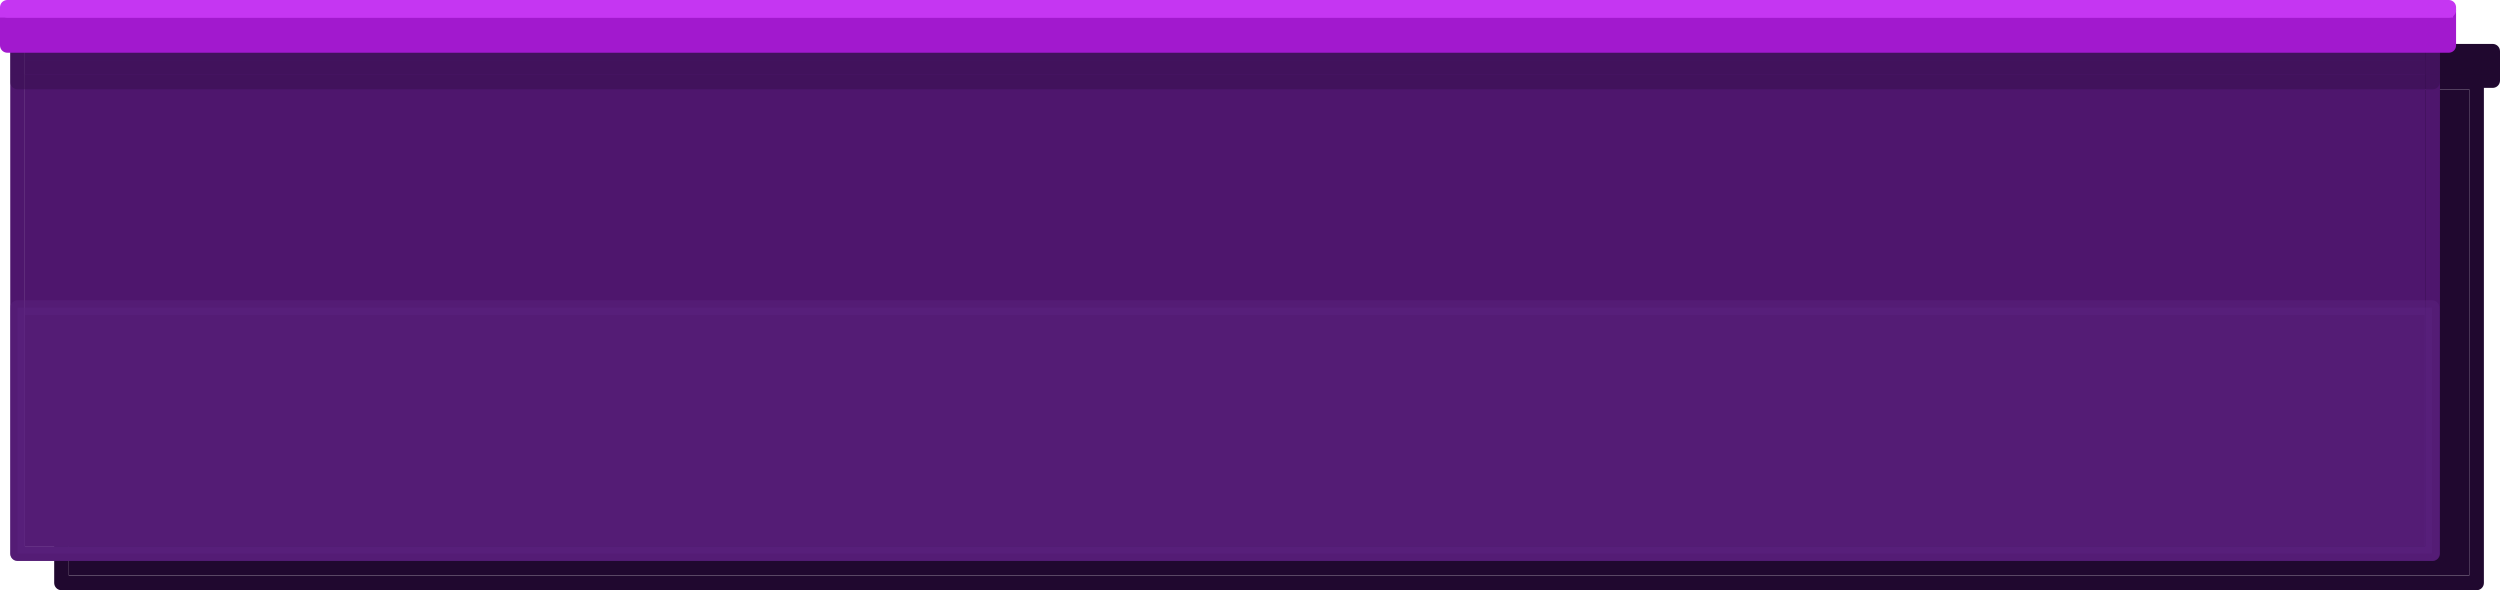 <svg xmlns="http://www.w3.org/2000/svg" width="853.5" height="201.5" viewBox="0 0 853.5 201.5">
  <g id="Group_72" data-name="Group 72" transform="translate(-257.5 -124.5)">
    <g id="Group_61" data-name="Group 61" transform="translate(260 128)">
      <g id="Group_60" data-name="Group 60" transform="translate(15 14)">
        <g id="floor_cumprido" transform="translate(0 0)" opacity="0.998">
          <g id="Floor">
            <g id="Rectangle_69" data-name="Rectangle 69" transform="translate(6 13)" fill="#20082f" stroke="#20082f" stroke-linejoin="round" stroke-width="5">
              <rect width="819.5" height="166" stroke="none"/>
              <rect x="-2.5" y="-2.5" width="824.5" height="171" fill="none"/>
            </g>
            <path id="solo_Rosa" d="M0,0H833.5V10H0Z" transform="translate(0 0)" fill="#20082f" stroke="#20082f" stroke-linejoin="round" stroke-width="5"/>
          </g>
        </g>
      </g>
      <g id="Group_57" data-name="Group 57" transform="translate(0)">
        <g id="floor_cumprido-2" data-name="floor_cumprido" opacity="0.998">
          <g id="Floor-2" data-name="Floor">
            <g id="Rectangle_69-2" data-name="Rectangle 69" transform="translate(6 13)" fill="#4e166d" stroke="#4e166d" stroke-linejoin="round" stroke-width="5">
              <rect width="819.5" height="170" stroke="none"/>
              <rect x="-2.5" y="-2.5" width="824.5" height="175" fill="none"/>
            </g>
            <g id="sombra_pequena" transform="translate(6 17)">
              <g id="sombra_pequena-2" data-name="sombra_pequena" fill="#310e48" stroke="#310e48" stroke-linejoin="round" stroke-width="5" opacity="0.452" style="mix-blend-mode: multiply;isolation: isolate">
                <rect width="819.5" height="5" stroke="none"/>
                <rect x="-2.5" y="-2.5" width="824.5" height="10" fill="none"/>
              </g>
            </g>
            <path id="solo_Rosa-2" data-name="solo_Rosa" d="M0,0H833.5V12H0Z" fill="#a219ce" stroke="#a219ce" stroke-linejoin="round" stroke-width="5"/>
            <path id="sombra" d="M0,0H824.3V84H0Z" transform="translate(3.5 101.5)" fill="#5c2581" stroke="#5c2581" stroke-linejoin="round" stroke-width="5" opacity="0.428" style="mix-blend-mode: multiply;isolation: isolate"/>
          </g>
        </g>
      </g>
    </g>
    <path id="Subtraction_6" data-name="Subtraction 6" d="M833.5,1H0V0H833.5V1Z" transform="translate(260 127)" fill="#c536f2" stroke="#c536f2" stroke-linejoin="round" stroke-width="5"/>
    <path id="Subtraction_5" data-name="Subtraction 5" d="M835.5,0H0V1.5H835.5V0Z" transform="translate(258.5 128)" fill="#c536f2" stroke="#c536f2" stroke-width="2"/>
  </g>
</svg>
